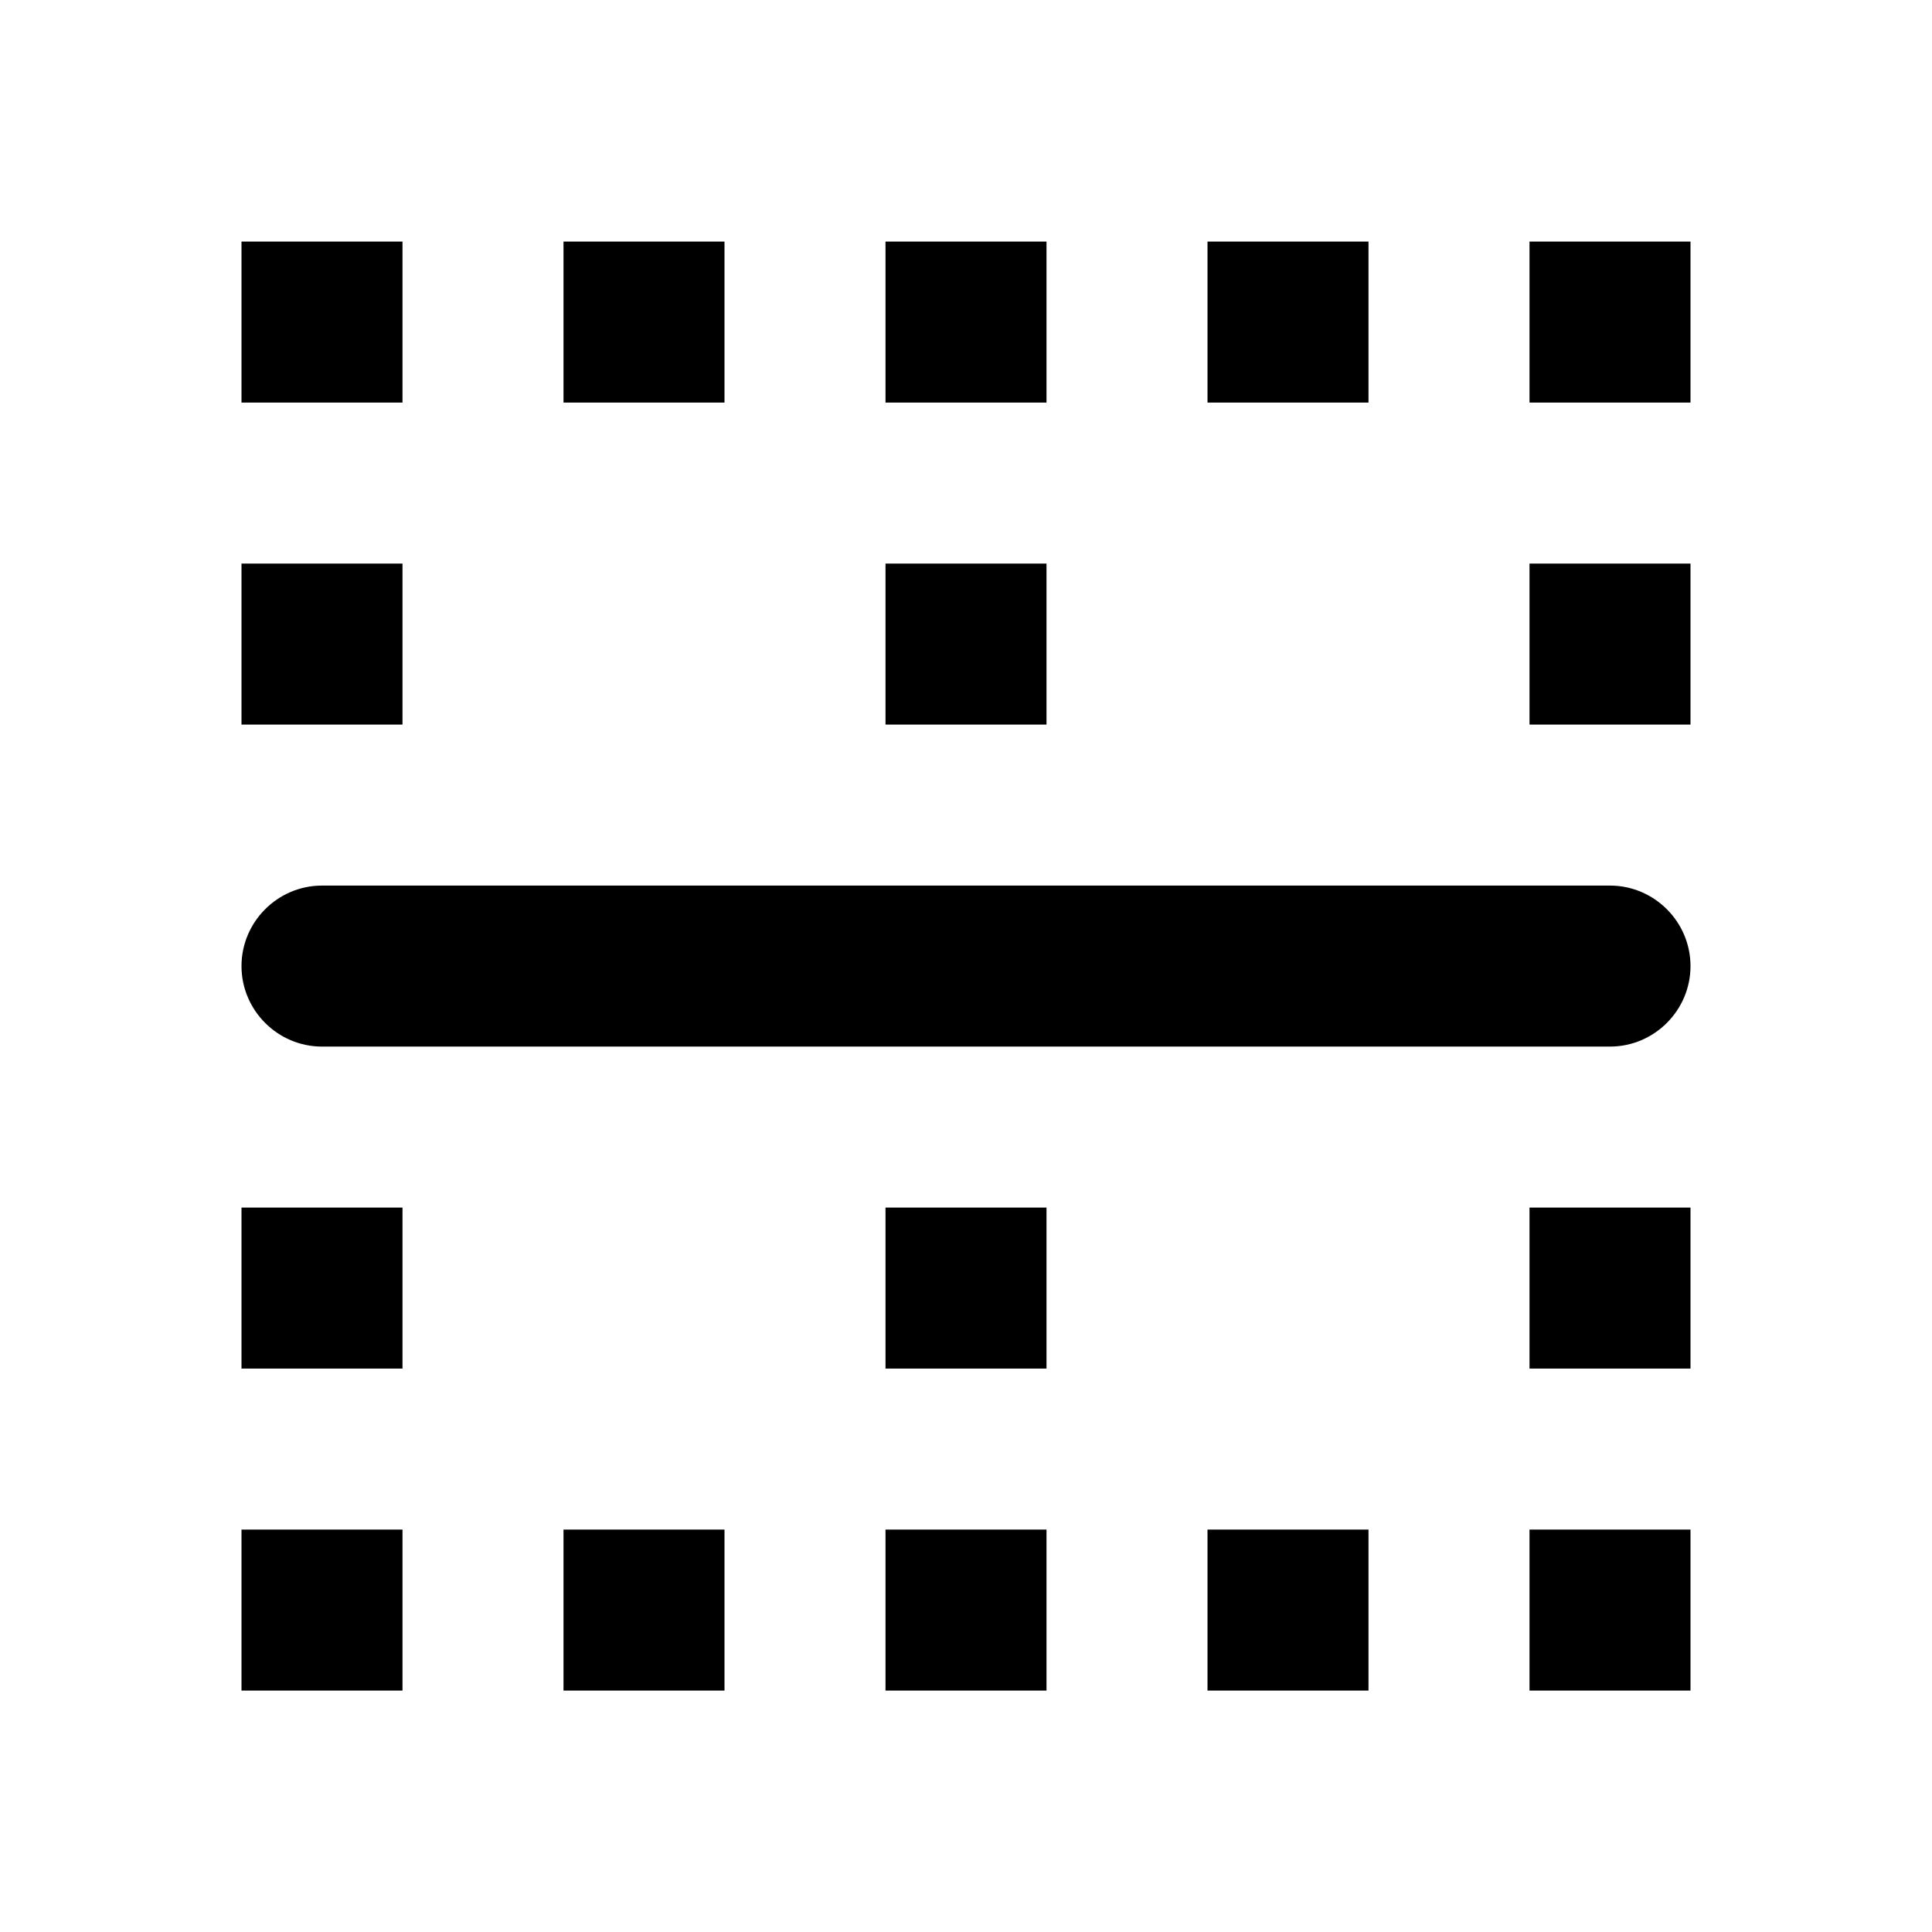 <svg   viewBox="0 0 24 24" fill="none" xmlns="http://www.w3.org/2000/svg">
<g clip-path="url(#clip0_61_16742)">
<path d="M3 21.001H5V19.001H3V21.001ZM5 7.001H3V9.001H5V7.001ZM3 17.001H5V15.001H3V17.001ZM7 21.001H9V19.001H7V21.001ZM5 3.001H3V5.001H5V3.001ZM9 3.001H7V5.001H9V3.001ZM17 3.001H15V5.001H17V3.001ZM13 7.001H11V9.001H13V7.001ZM13 3.001H11V5.001H13V3.001ZM19 17.001H21V15.001H19V17.001ZM11 21.001H13V19.001H11V21.001ZM4 13.001H20C20.55 13.001 21 12.551 21 12.001C21 11.451 20.55 11.001 20 11.001H4C3.45 11.001 3 11.451 3 12.001C3 12.551 3.45 13.001 4 13.001ZM19 3.001V5.001H21V3.001H19ZM19 9.001H21V7.001H19V9.001ZM11 17.001H13V15.001H11V17.001ZM15 21.001H17V19.001H15V21.001ZM19 21.001H21V19.001H19V21.001Z" fill="black"/>
</g>
<defs>
<clipPath id="clip0_61_16742">
<rect width="24" height="24" fill="white" transform="translate(0 0.001)"/>
</clipPath>
</defs>
</svg>
